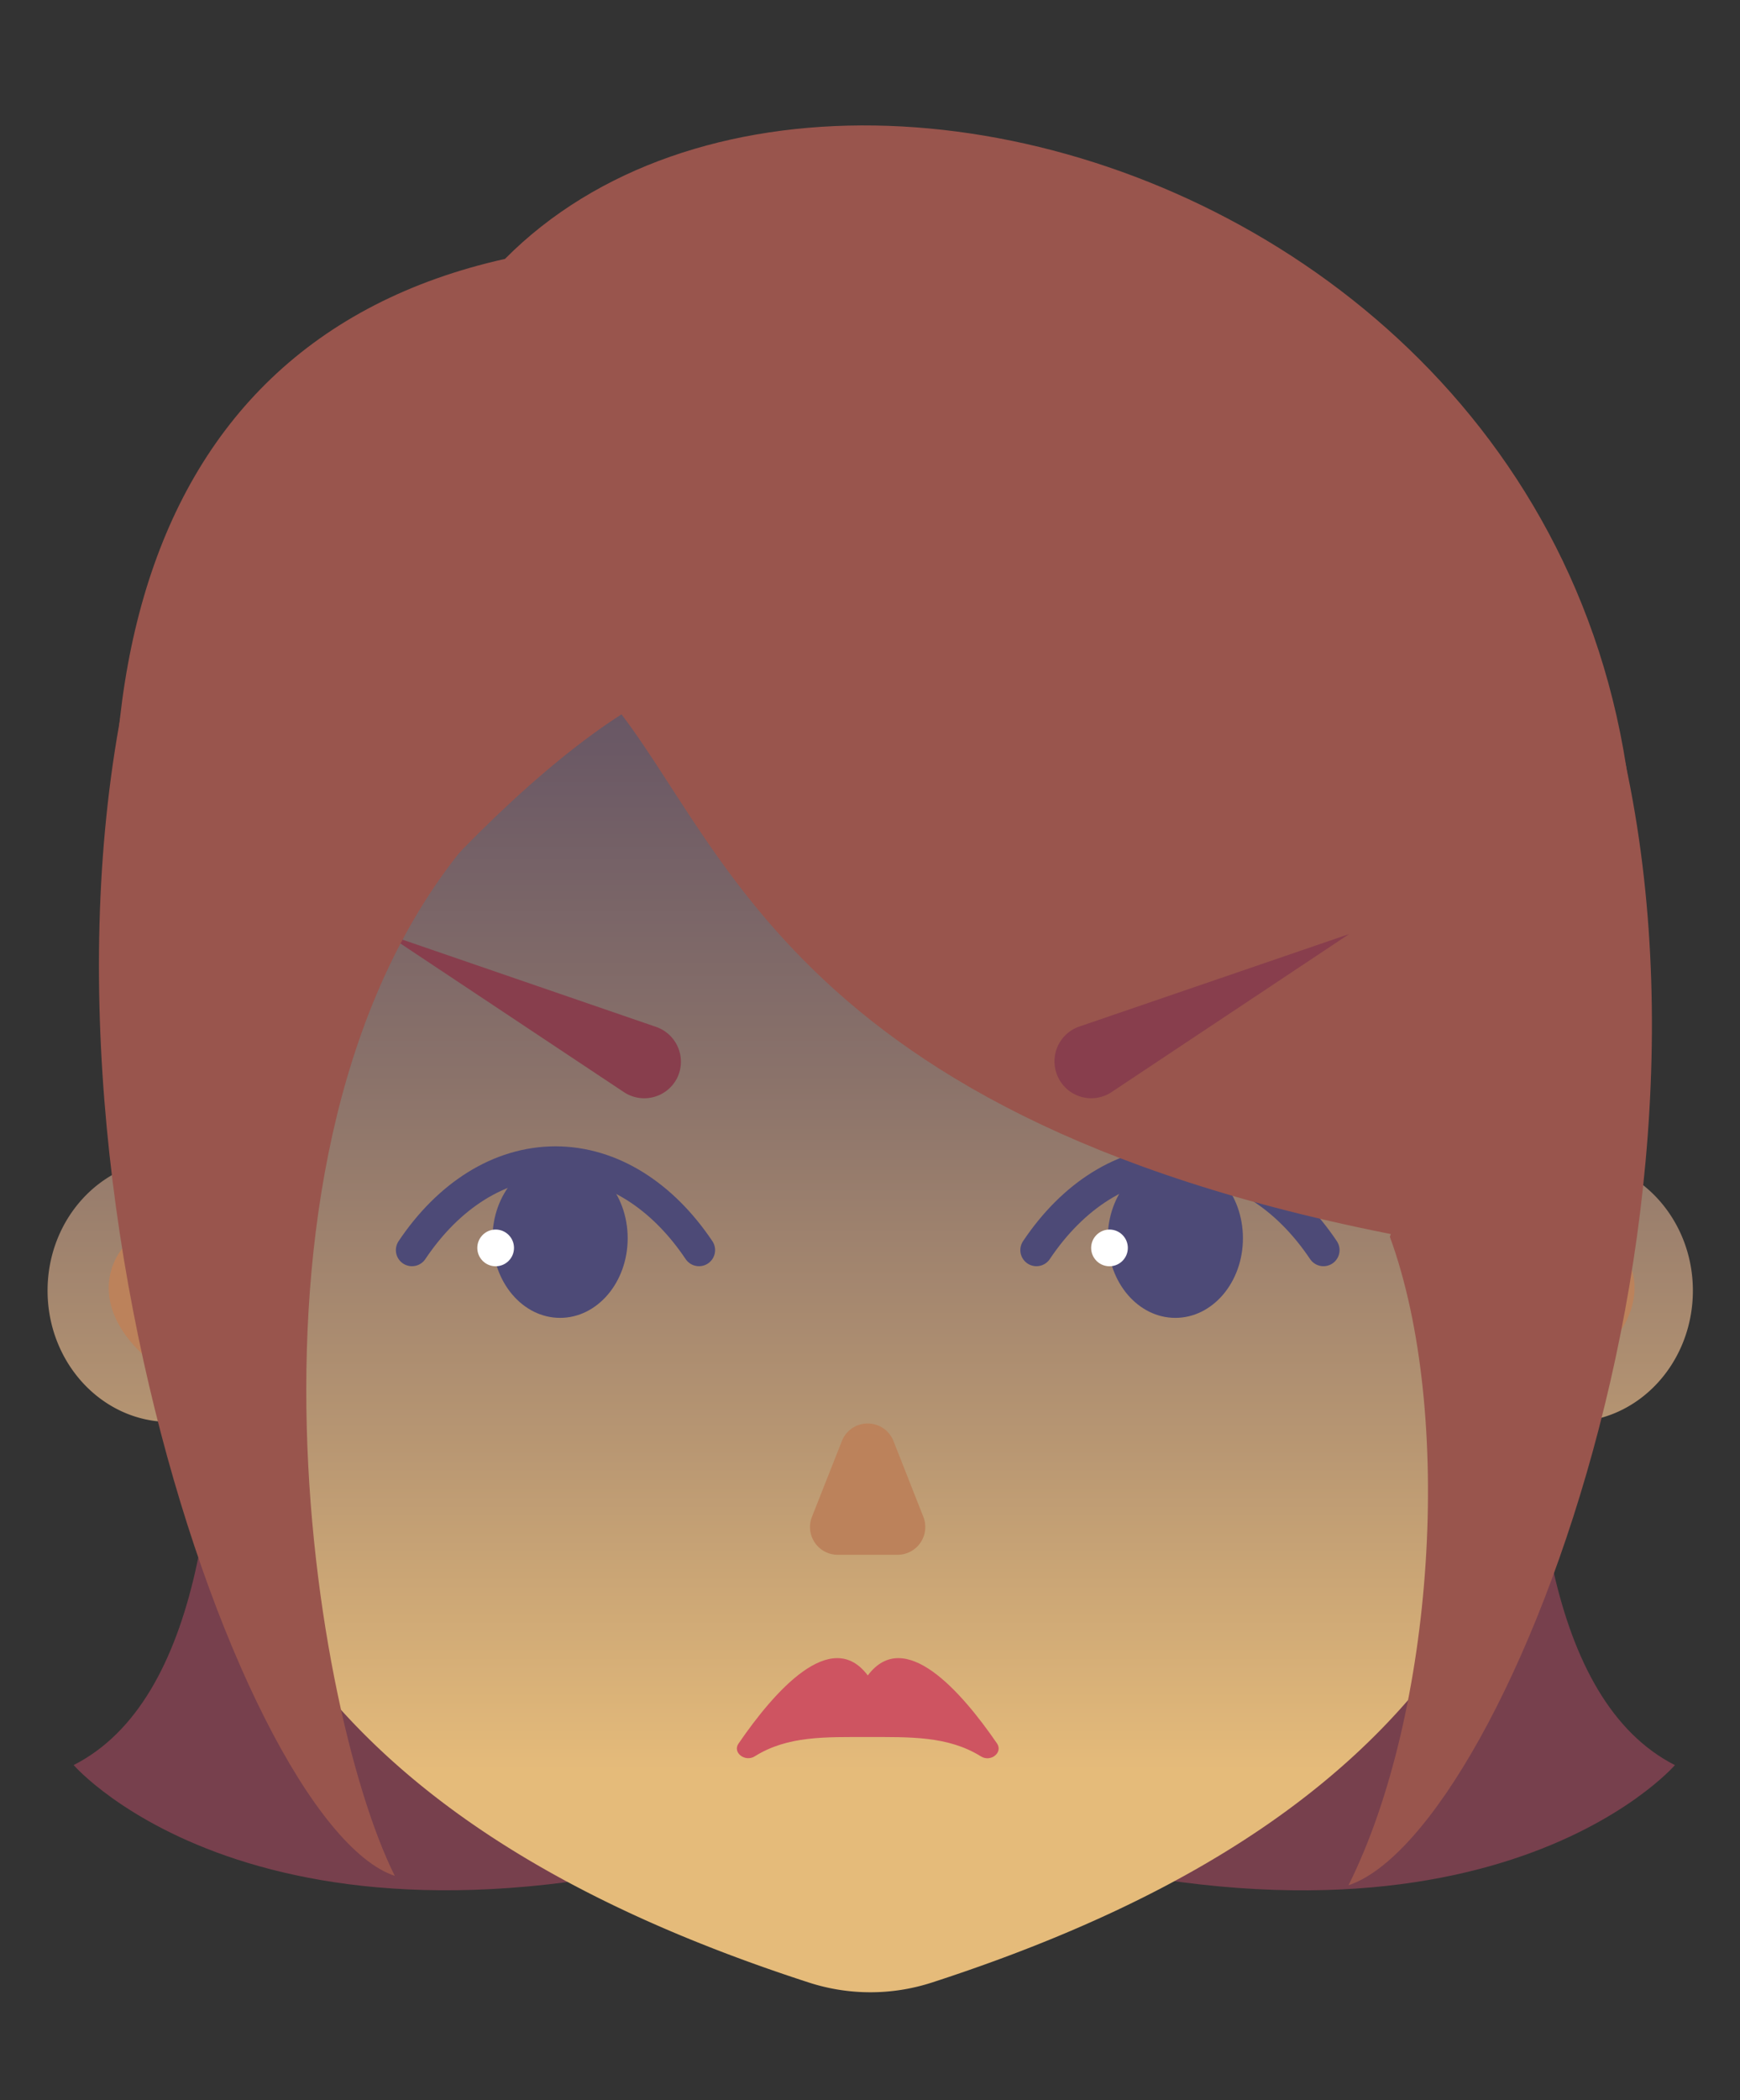 <svg id="Layer_1" data-name="Layer 1" xmlns="http://www.w3.org/2000/svg" xmlns:xlink="http://www.w3.org/1999/xlink" viewBox="0 0 270.31 326.02"><rect x="0" y="0" width="270.31" height="326.02" fill="#333333" stroke="none"/><defs><style>.cls-1{fill:#77404d;}.cls-2{fill:url(#linear-gradient);}.cls-3{fill:#ce5461;}.cls-4{fill:#bc825b;}.cls-5{fill:none;stroke:#4d4a77;stroke-linecap:round;stroke-miterlimit:10;stroke-width:5px;}.cls-6{fill:#4d4a77;}.cls-7{fill:#99554d;}.cls-8{fill:#883e4d;}.cls-9{fill:#fff;}</style><linearGradient id="linear-gradient" x1="128.99" y1="309.29" x2="128.99" y2="45.02" gradientTransform="matrix(-1, 0, 0, 1, 264.18, 0)" gradientUnits="userSpaceOnUse"><stop offset="0.13" stop-color="#e5bb7a"/><stop offset="0.33" stop-color="#b69572"/><stop offset="0.54" stop-color="#8a726a"/><stop offset="0.73" stop-color="#6b5965"/><stop offset="0.89" stop-color="#584a61"/><stop offset="1" stop-color="#514460"/></linearGradient></defs><title>DES157_Final_Graphics</title><path class="cls-1" d="M25.47,136.15S51,253.94,11.44,274c0,0,30.72,35.56,110.57,10.49"/><path class="cls-1" d="M246.2,136.15s-25.49,117.79,14,137.86c0,0-30.72,35.56-110.58,10.49"/><path class="cls-2" d="M139.7,45C61.08,44.92,25.06,97.09,25.8,180c-10.22.35-18.41,9.31-18.41,20.35,0,11.26,8.52,20.39,19,20.39a17.77,17.77,0,0,0,3.27-.32c9.79,41.79,40.7,69.42,96,87.34a31,31,0,0,0,19.11,0c55.25-17.92,86.15-45.55,95.95-87.34a17.77,17.77,0,0,0,3.27.32c10.51,0,19-9.13,19-20.39,0-11-8.19-20-18.41-20.35.74-82.93-35.28-135.1-113.9-135Z"/><path class="cls-3" d="M134.82,269.65c6.54,0,12.45-.18,17.56,3,1.52.95,3.46-.58,2.51-2-5.58-8.12-14.4-18.14-20.08-10.56h0c-5.68-7.58-14.5,2.44-20.07,10.56-1,1.4,1,2.93,2.5,2,5.11-3.21,11-3,17.56-3Z"/><path class="cls-4" d="M130.79,223.69l-4.65,11.77a4.31,4.31,0,0,0,4,5.9h9.3a4.31,4.31,0,0,0,4-5.9l-4.64-11.77A4.31,4.31,0,0,0,130.79,223.69Z"/><path class="cls-5" d="M205.6,194.06c-5.63-8.39-13.56-13.61-22.34-13.61h.08c-8.78,0-16.71,5.22-22.33,13.61"/><ellipse class="cls-6" cx="182.59" cy="192.22" rx="10.5" ry="12.36"/><path class="cls-5" d="M64,194.06c5.62-8.39,13.55-13.61,22.33-13.61h-.08c8.78,0,16.71,5.22,22.34,13.61"/><ellipse class="cls-6" cx="87.01" cy="192.22" rx="10.5" ry="12.36"/><path class="cls-4" d="M28.23,209.81V192.57A2.58,2.58,0,0,0,25.4,190C18.51,190.7,11,201.54,24,211.83A2.59,2.59,0,0,0,28.23,209.81Z"/><path class="cls-4" d="M242.6,209.81V192.57a2.59,2.59,0,0,1,2.84-2.58c6.89.71,14.36,11.55,1.39,21.84A2.6,2.6,0,0,1,242.6,209.81Z"/><path class="cls-7" d="M28.32,196c9.81-28.77,44.18-69.71,68.23-85.11,18.2,23.91,31.4,70.5,146.53,85C297.6,48,135.5-17.26,78.45,40.19,18.62,53.56,5.4,114.65,28.32,196Z"/><path class="cls-8" d="M96.9,169.52,60,145l41.92,14.41a5.72,5.72,0,0,1,3.27,7.94h0A5.72,5.72,0,0,1,96.9,169.52Z"/><path class="cls-8" d="M167.67,159.36,209.59,145,172.7,169.52a5.7,5.7,0,0,1-8.29-2.22h0A5.71,5.71,0,0,1,167.67,159.36Z"/><circle class="cls-9" cx="77" cy="193.72" r="2.85"/><circle class="cls-9" cx="172.36" cy="193.72" r="2.85"/><path class="cls-7" d="M215.92,192c10.05,27.47,6.9,74-6.43,100.66,24.76-8.25,66.65-115.52,36.82-195.49"/><path class="cls-7" d="M76.67,126.36C32.88,171.15,48,264.54,61.33,291.2,36.58,283-3.93,165,25.9,85"/></svg>
